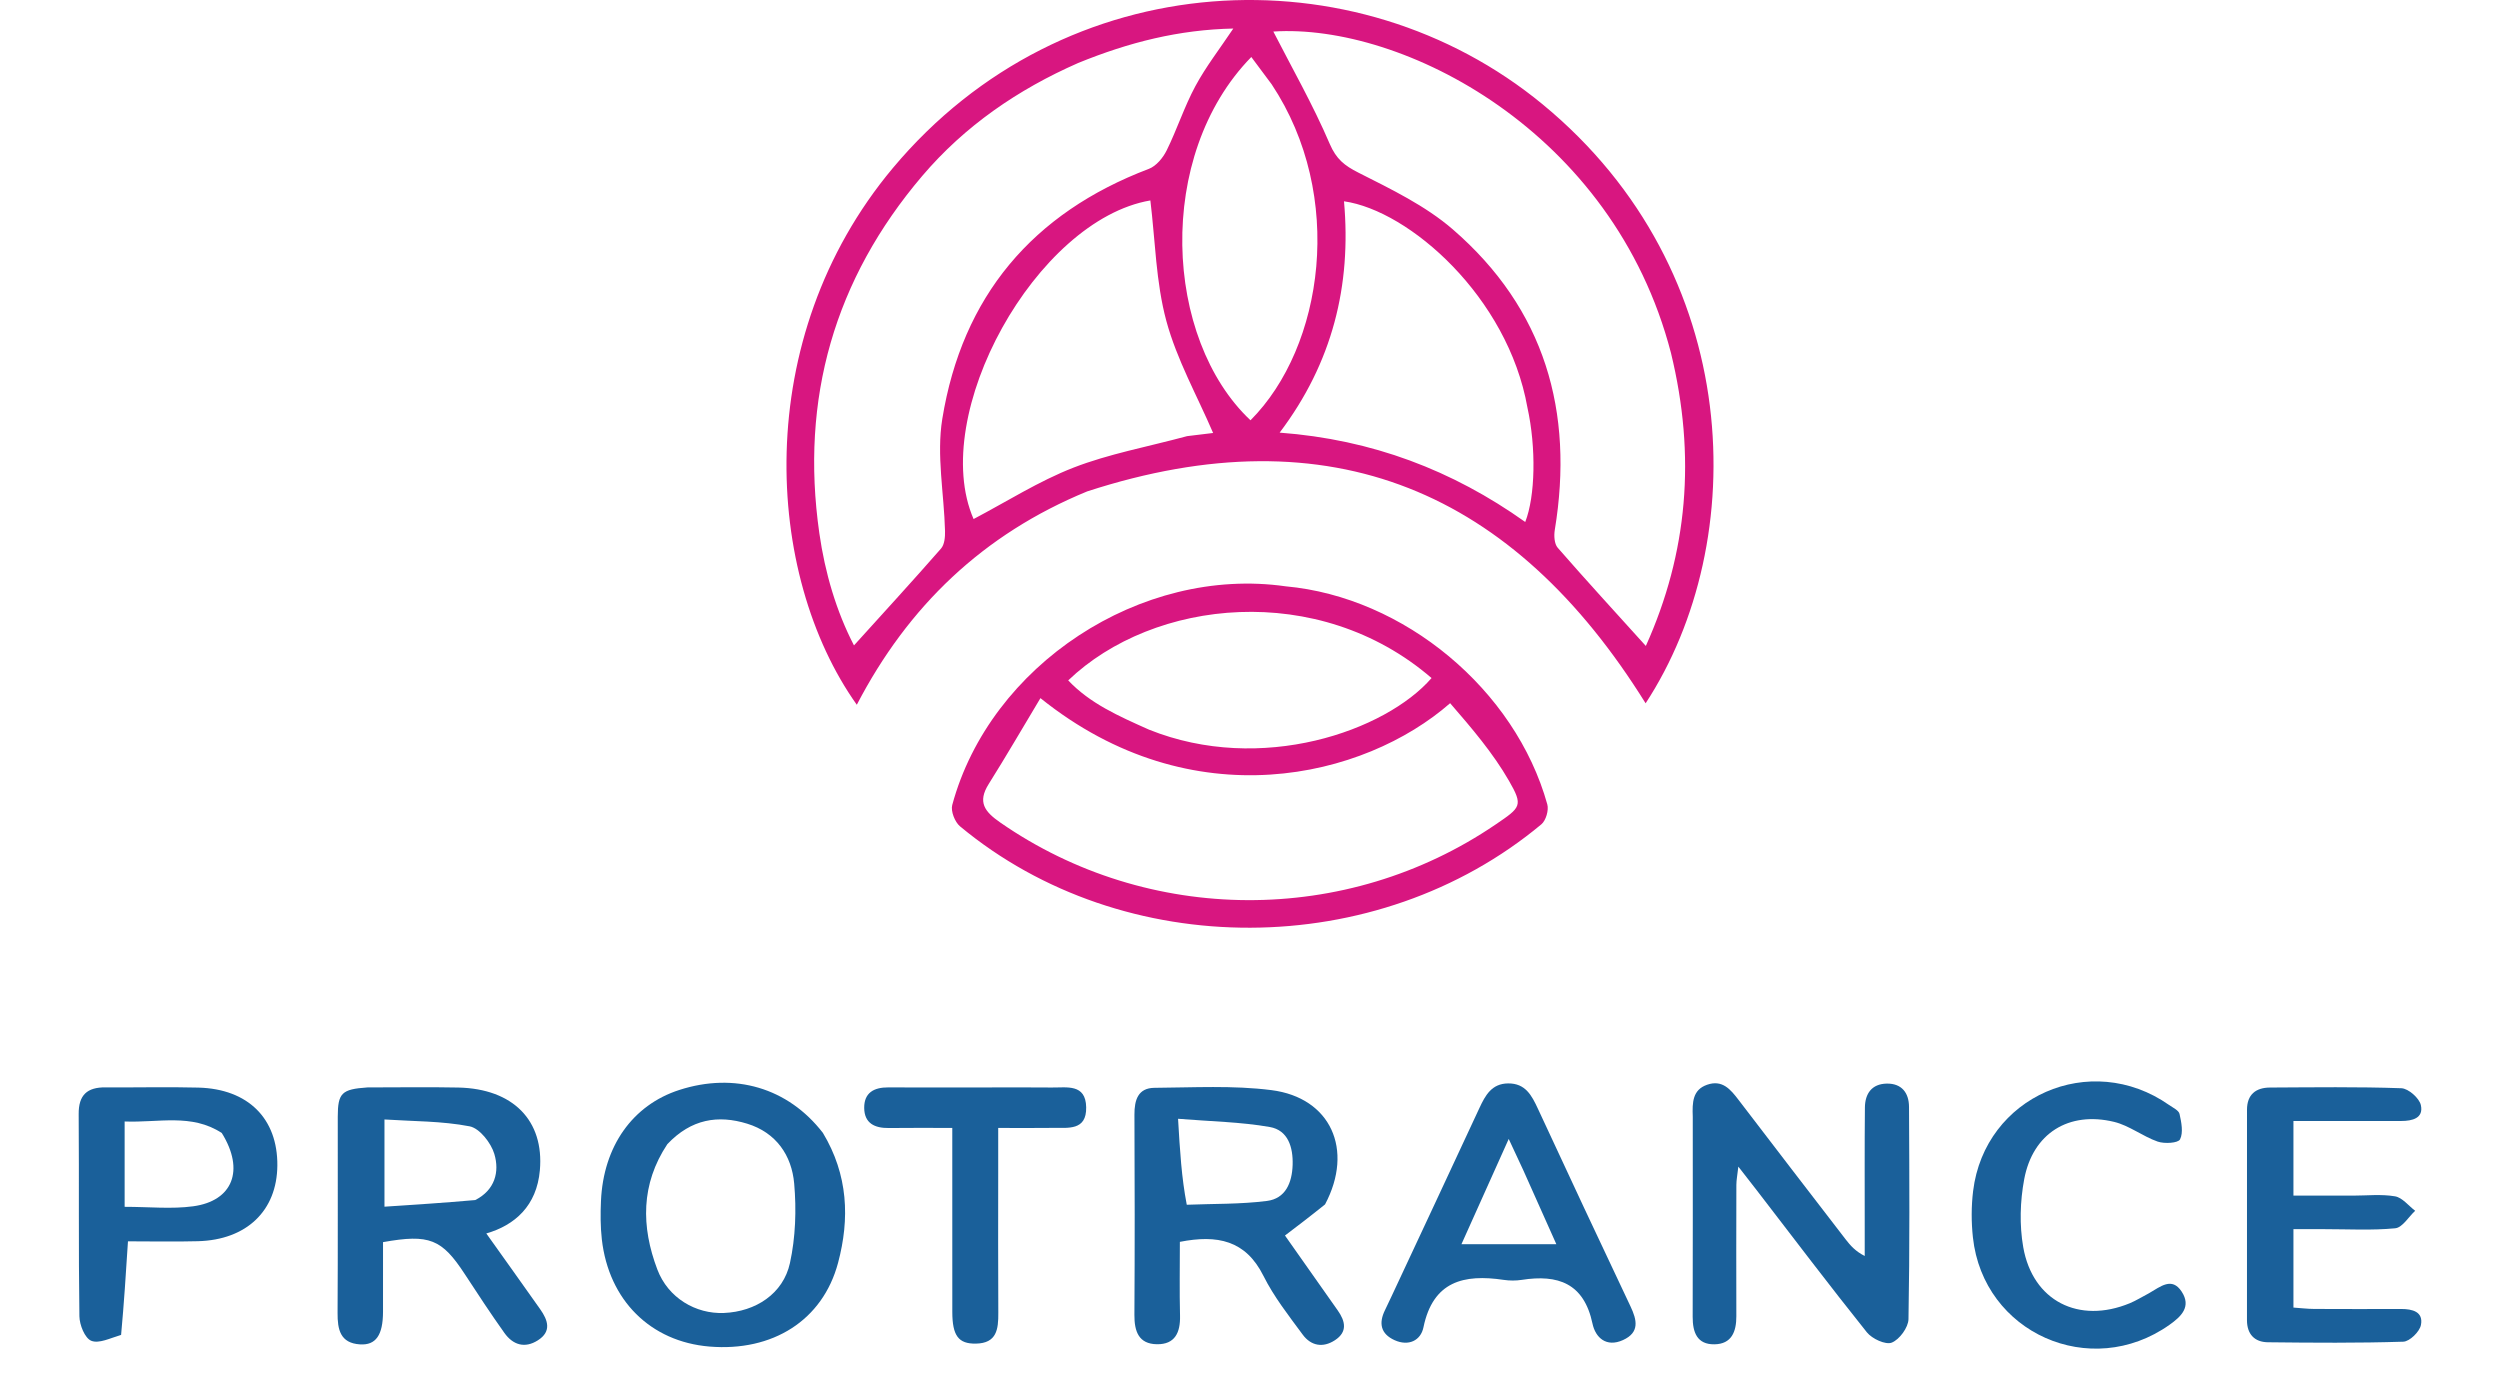 <svg width="170" height="95" viewBox="0 0 170 95" fill="none" xmlns="http://www.w3.org/2000/svg">
<path d="M73.929 33.415C66.852 36.322 61.744 41.226 58.263 47.924C51.989 39.104 51 23.033 60.712 11.429C72.396 -2.531 92.196 -3.372 104.907 7.102C118.688 18.456 119.097 36.823 111.902 47.825C102.935 33.409 90.531 28.017 73.929 33.415ZM73.309 4.286C69.225 6.082 65.608 8.559 62.713 11.963C56.739 18.986 54.409 27.113 55.713 36.247C56.099 38.956 56.869 41.568 58.071 43.888C60.091 41.654 62.067 39.501 63.99 37.302C64.228 37.03 64.273 36.511 64.262 36.111C64.197 33.566 63.675 30.954 64.075 28.49C65.428 20.165 70.201 14.487 78.124 11.482C78.62 11.294 79.085 10.732 79.333 10.229C80.039 8.799 80.531 7.258 81.286 5.857C82.006 4.522 82.951 3.309 83.865 1.941C80.177 2.018 76.787 2.866 73.309 4.286ZM113.625 24C109.701 8.87 95.323 1.576 86.586 2.145C87.835 4.583 89.278 7.116 90.419 9.778C90.867 10.821 91.417 11.256 92.373 11.74C94.599 12.867 96.927 13.986 98.791 15.598C105.039 21.003 107.053 27.981 105.725 36.037C105.661 36.426 105.692 36.98 105.922 37.244C107.864 39.472 109.863 41.651 111.917 43.925C114.765 37.602 115.337 31.02 113.625 24ZM80.727 29.657C81.392 29.577 82.056 29.496 82.492 29.443C81.404 26.909 80.021 24.453 79.309 21.815C78.598 19.18 78.559 16.364 78.225 13.63C70.465 14.955 63.114 28.195 66.203 35.295C68.457 34.112 70.635 32.718 72.998 31.799C75.403 30.864 77.99 30.395 80.727 29.657ZM103.865 27.712C102.532 20.192 95.835 14.321 91.392 13.688C91.904 19.419 90.605 24.673 87.016 29.419C93.304 29.888 98.77 31.98 103.716 35.495C104.402 33.75 104.467 30.446 103.865 27.712ZM86.473 5.733C86.016 5.12 85.56 4.507 85.089 3.876C78.528 10.587 79.154 23.052 85.034 28.58C90.014 23.585 91.501 13.304 86.473 5.733Z" fill="#D81680"/>
<path d="M87.419 39.869C95.488 40.602 103.044 46.898 105.217 54.698C105.327 55.092 105.123 55.793 104.815 56.051C93.636 65.377 76.4 65.437 65.278 56.187C64.929 55.896 64.64 55.155 64.752 54.74C67.325 45.225 77.585 38.469 87.419 39.869ZM98.609 47.817C92.782 52.916 81.09 55.782 70.75 47.473C69.564 49.45 68.431 51.404 67.231 53.314C66.455 54.549 66.958 55.196 68.021 55.933C78.075 62.91 91.55 62.984 101.707 56.062C103.418 54.896 103.59 54.797 102.609 53.092C101.519 51.197 100.073 49.508 98.609 47.817ZM78.133 49.616C85.775 52.685 94.229 49.701 97.346 46.108C89.667 39.49 78.441 40.706 72.638 46.267C74.12 47.833 76.035 48.68 78.133 49.616Z" fill="#D81680"/>
<path d="M115.108 75.939C115.069 74.955 115.096 74.109 116.08 73.764C117.119 73.399 117.677 74.078 118.229 74.802C120.646 77.97 123.077 81.126 125.508 84.283C125.828 84.698 126.177 85.092 126.801 85.407C126.801 84.745 126.8 84.082 126.801 83.419C126.802 80.714 126.787 78.01 126.814 75.306C126.824 74.367 127.282 73.703 128.298 73.685C129.323 73.667 129.808 74.323 129.813 75.265C129.838 80.077 129.864 84.891 129.777 89.702C129.766 90.269 129.163 91.091 128.639 91.298C128.219 91.464 127.3 91.038 126.948 90.598C124.402 87.416 121.943 84.165 119.457 80.936C119.099 80.472 118.738 80.012 118.207 79.33C118.141 79.916 118.074 80.243 118.073 80.57C118.065 83.55 118.063 86.529 118.071 89.509C118.074 90.548 117.753 91.395 116.586 91.413C115.399 91.432 115.099 90.596 115.102 89.544C115.116 85.052 115.108 80.56 115.108 75.939Z" fill="#1A609A"/>
<path d="M24.989 73.945C27.132 73.945 29.147 73.911 31.16 73.953C34.884 74.03 37.011 76.195 36.711 79.581C36.497 81.995 35.014 83.313 33.069 83.875C34.266 85.556 35.504 87.286 36.73 89.023C37.255 89.765 37.531 90.535 36.572 91.144C35.679 91.712 34.876 91.45 34.298 90.638C33.37 89.332 32.489 87.993 31.613 86.651C30.047 84.253 29.209 83.9 26.046 84.465C26.046 86.021 26.049 87.613 26.045 89.204C26.041 90.781 25.565 91.488 24.478 91.418C23.133 91.332 22.948 90.406 22.955 89.276C22.983 84.831 22.962 80.386 22.968 75.941C22.971 74.326 23.229 74.065 24.989 73.945ZM32.318 81.604C33.647 80.927 33.985 79.696 33.612 78.46C33.386 77.71 32.608 76.72 31.934 76.59C30.047 76.226 28.085 76.252 26.144 76.124C26.144 78.238 26.144 80.045 26.144 82.055C28.204 81.921 30.153 81.794 32.318 81.604Z" fill="#1A609A"/>
<path d="M90.104 81.898C89.09 82.717 88.127 83.447 87.378 84.015C88.475 85.571 89.73 87.343 90.975 89.122C91.48 89.842 91.647 90.566 90.775 91.135C89.95 91.675 89.143 91.512 88.586 90.757C87.635 89.468 86.627 88.185 85.916 86.762C84.703 84.331 82.777 83.947 80.231 84.446C80.231 86.105 80.201 87.79 80.242 89.473C80.269 90.611 79.901 91.426 78.668 91.408C77.428 91.389 77.134 90.532 77.14 89.417C77.167 84.877 77.164 80.337 77.142 75.797C77.137 74.798 77.387 73.981 78.506 73.972C81.159 73.953 83.843 73.795 86.459 74.129C90.488 74.643 92.08 78.178 90.104 81.898ZM80.7 81.923C82.519 81.85 84.353 81.894 86.151 81.664C87.416 81.503 87.859 80.434 87.899 79.217C87.938 78.007 87.584 76.852 86.344 76.636C84.366 76.29 82.334 76.259 80.108 76.077C80.237 78.266 80.343 80.067 80.7 81.923Z" fill="#1A609A"/>
<path d="M55.955 77.033C57.674 79.888 57.79 82.875 56.987 85.878C55.941 89.789 52.535 91.922 48.242 91.566C44.238 91.233 41.397 88.424 40.925 84.28C40.828 83.42 40.828 82.541 40.866 81.674C41.026 77.945 43.017 75.142 46.194 74.117C49.947 72.905 53.583 73.965 55.955 77.033ZM45.379 77.803C43.574 80.52 43.594 83.416 44.702 86.332C45.431 88.254 47.303 89.363 49.233 89.282C51.38 89.193 53.258 87.979 53.716 85.89C54.098 84.145 54.162 82.269 54.005 80.484C53.837 78.564 52.779 77.017 50.81 76.411C48.835 75.803 47.009 76.082 45.379 77.803Z" fill="#1A609A"/>
<path d="M94.637 88.124C96.661 83.803 98.633 79.573 100.602 75.342C101 74.487 101.434 73.683 102.55 73.672C103.73 73.66 104.159 74.49 104.583 75.405C106.66 79.888 108.757 84.363 110.872 88.829C111.317 89.767 111.506 90.605 110.365 91.124C109.232 91.639 108.491 90.96 108.29 90.007C107.708 87.252 105.939 86.648 103.48 87.031C103.078 87.094 102.65 87.091 102.247 87.031C99.549 86.631 97.444 87.11 96.793 90.266C96.61 91.155 95.782 91.563 94.83 91.131C93.886 90.702 93.74 89.98 94.18 89.087C94.322 88.8 94.45 88.506 94.637 88.124ZM103.587 79.582C103.285 78.933 102.982 78.285 102.593 77.448C101.474 79.94 100.441 82.239 99.378 84.607C101.62 84.607 103.647 84.607 105.832 84.607C105.076 82.913 104.374 81.342 103.587 79.582Z" fill="#1A609A"/>
<path d="M8.235 90.773C7.502 90.99 6.725 91.388 6.202 91.171C5.767 90.991 5.407 90.091 5.399 89.505C5.335 84.924 5.384 80.341 5.35 75.758C5.34 74.453 5.931 73.931 7.174 73.941C9.28 73.958 11.387 73.901 13.491 73.957C16.875 74.046 18.887 76.065 18.86 79.257C18.834 82.328 16.772 84.313 13.46 84.402C11.87 84.445 10.278 84.41 8.702 84.41C8.562 86.61 8.431 88.649 8.235 90.773ZM15.082 77.045C13.028 75.701 10.784 76.353 8.475 76.261C8.475 77.331 8.475 78.24 8.475 79.149C8.475 80.097 8.475 81.046 8.475 82.064C10.147 82.064 11.665 82.228 13.134 82.028C15.817 81.664 16.66 79.587 15.082 77.045Z" fill="#1A609A"/>
<path d="M158.604 76.226C157.659 76.226 156.847 76.226 155.954 76.226C155.954 77.943 155.954 79.484 155.954 81.303C157.287 81.303 158.635 81.303 159.982 81.303C160.944 81.303 161.926 81.191 162.861 81.35C163.359 81.435 163.777 81.99 164.232 82.333C163.782 82.749 163.362 83.476 162.876 83.523C161.287 83.676 159.674 83.582 158.071 83.583C157.393 83.583 156.716 83.583 155.954 83.583C155.954 85.379 155.954 87.056 155.954 88.915C156.415 88.946 156.893 89.005 157.371 89.008C159.341 89.019 161.311 89.016 163.281 89.011C164.045 89.01 164.802 89.199 164.623 90.103C164.533 90.559 163.854 91.222 163.424 91.235C160.358 91.333 157.286 91.31 154.217 91.274C153.308 91.264 152.794 90.72 152.794 89.77C152.794 85.001 152.791 80.231 152.796 75.461C152.797 74.432 153.391 73.958 154.361 73.953C157.339 73.938 160.319 73.895 163.293 74C163.768 74.017 164.512 74.671 164.618 75.145C164.817 76.039 164.036 76.229 163.275 76.227C161.763 76.221 160.251 76.225 158.604 76.226Z" fill="#1A609A"/>
<path d="M146.127 87.942C146.921 87.488 147.684 86.813 148.351 87.826C149.026 88.853 148.328 89.519 147.523 90.089C142.16 93.882 134.864 90.651 134.158 84.143C134.046 83.103 134.045 82.026 134.172 80.989C134.96 74.549 142.159 71.4 147.495 75.137C147.756 75.32 148.154 75.503 148.209 75.749C148.335 76.317 148.475 77.017 148.242 77.477C148.112 77.733 147.184 77.789 146.722 77.628C145.701 77.272 144.792 76.537 143.757 76.287C140.672 75.543 138.23 77.067 137.646 80.186C137.365 81.684 137.318 83.311 137.58 84.807C138.223 88.473 141.363 90.049 144.823 88.621C145.243 88.447 145.633 88.202 146.127 87.942Z" fill="#1A609A"/>
<path d="M66.717 73.947C68.41 73.947 69.966 73.932 71.521 73.951C72.54 73.964 73.828 73.679 73.86 75.291C73.893 76.908 72.618 76.681 71.586 76.696C70.406 76.713 69.225 76.7 67.878 76.7C67.878 77.812 67.878 78.806 67.878 79.799C67.878 82.959 67.865 86.12 67.885 89.279C67.892 90.382 67.786 91.342 66.359 91.366C65.178 91.385 64.76 90.834 64.757 89.212C64.752 85.548 64.756 81.884 64.755 78.221C64.755 77.772 64.755 77.324 64.755 76.7C63.24 76.7 61.838 76.686 60.437 76.705C59.48 76.717 58.776 76.385 58.766 75.34C58.756 74.3 59.436 73.937 60.403 73.943C62.462 73.956 64.52 73.947 66.717 73.947Z" fill="#1A609A"/>
</svg>
